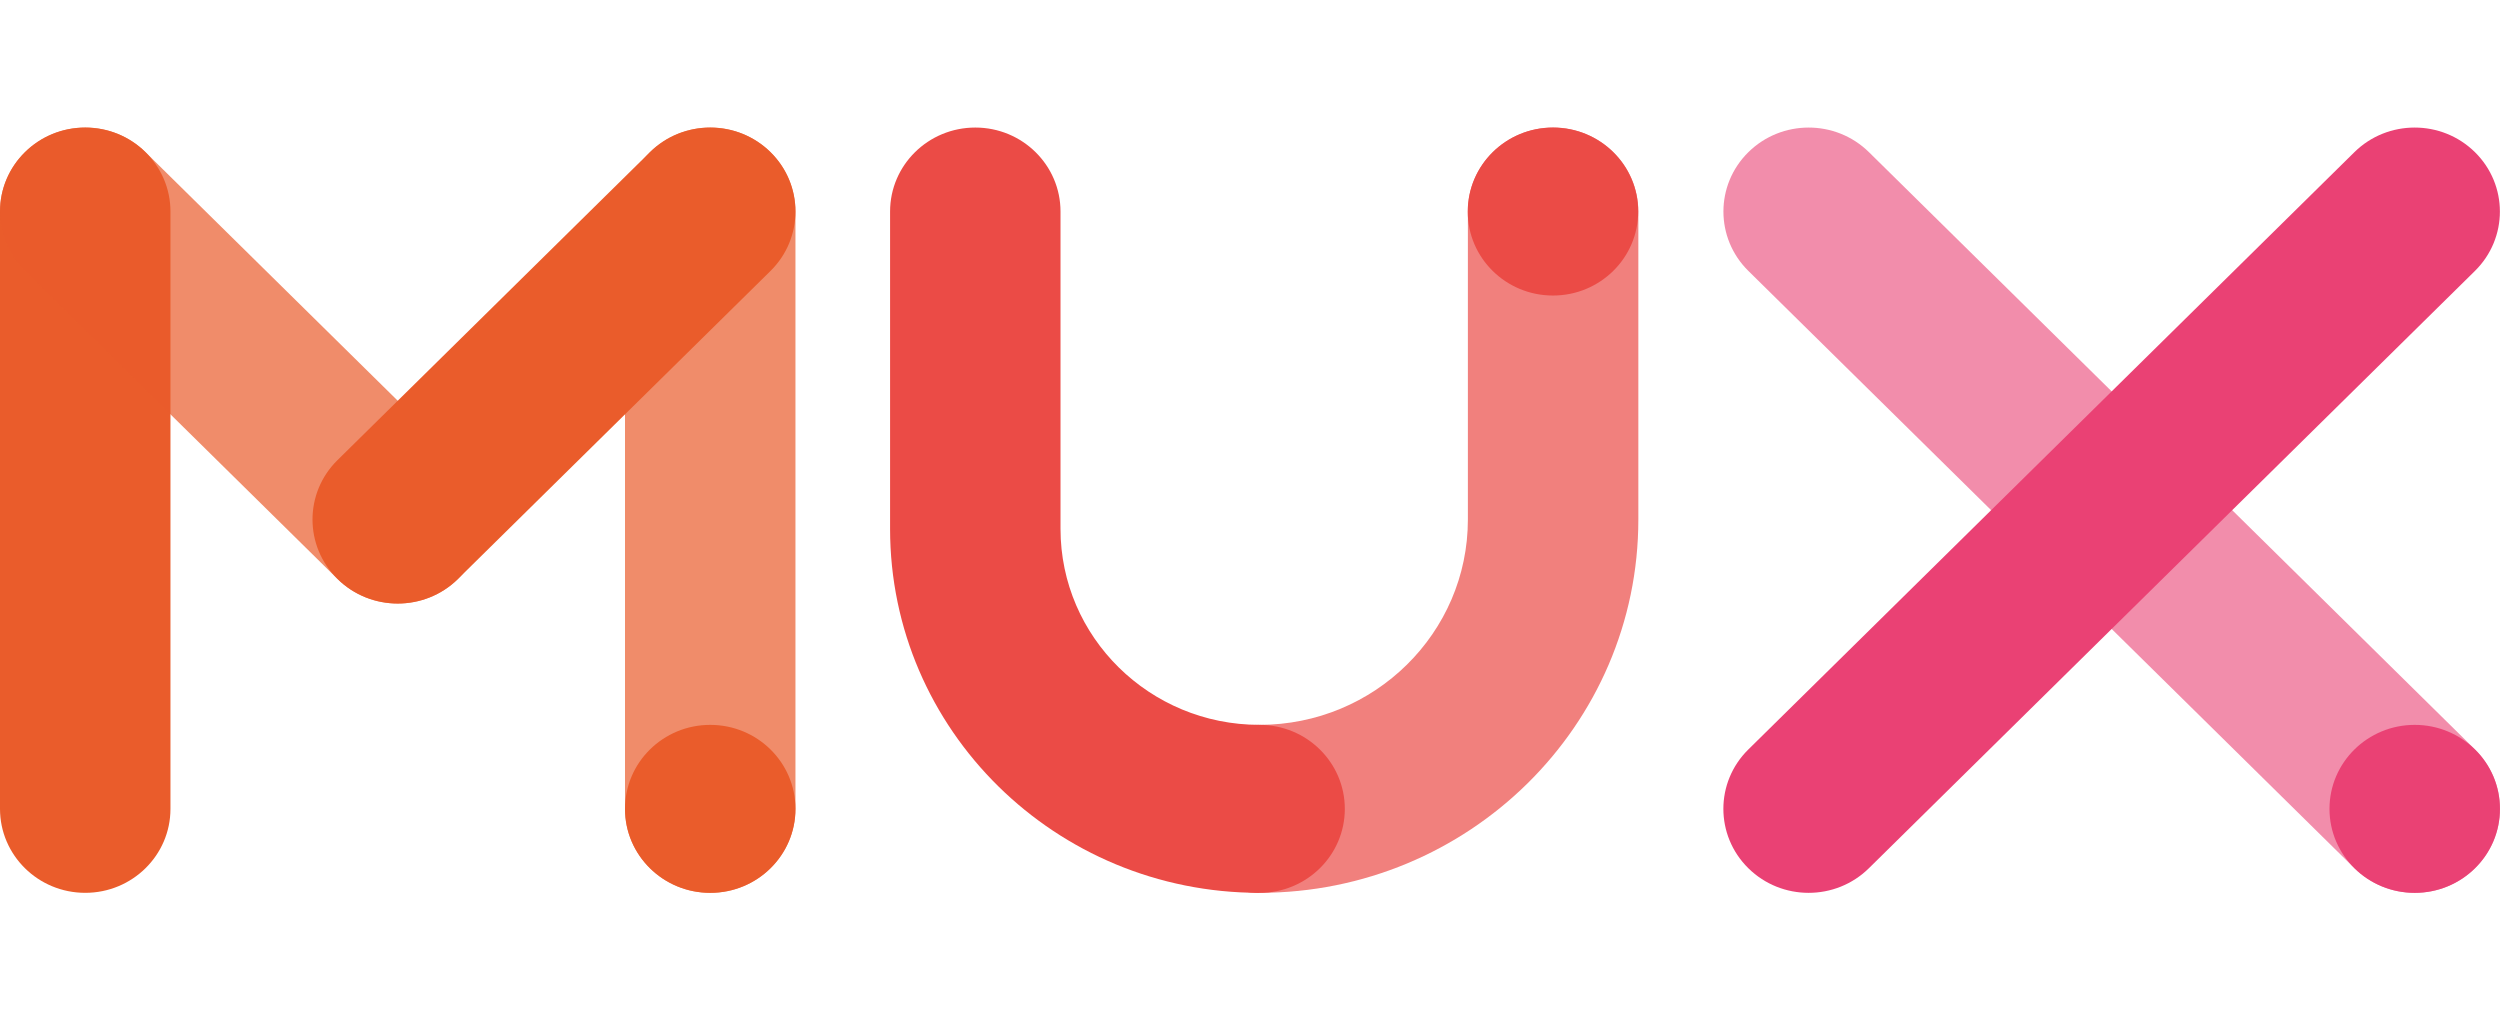 <svg width="98" height="40" viewBox="0 0 98 40" fill="none" xmlns="http://www.w3.org/2000/svg">
<path fill-rule="evenodd" clip-rule="evenodd" d="M3.341 5C5.186 5 6.682 6.474 6.682 8.293V31.707C6.682 33.525 5.186 34.999 3.341 34.999C1.496 34.999 0 33.525 0 31.707V8.293C0 6.474 1.496 5 3.341 5Z" fill="#EA5C2B"/>
<path opacity="0.7" fill-rule="evenodd" clip-rule="evenodd" d="M27.841 5C29.686 5 31.182 6.474 31.182 8.293V31.707C31.182 33.525 29.686 34.999 27.841 34.999C25.996 34.999 24.5 33.525 24.5 31.707V8.293C24.5 6.474 25.996 5 27.841 5Z" fill="#EA5C2B"/>
<path fill-rule="evenodd" clip-rule="evenodd" d="M38.232 5C40.077 5 41.572 6.474 41.572 8.293V20.731C41.572 24.974 45.063 28.414 49.368 28.414V34.999C41.372 34.999 34.891 28.611 34.891 20.731V8.293C34.891 6.474 36.386 5 38.232 5Z" fill="#EB4B46"/>
<path opacity="0.7" fill-rule="evenodd" clip-rule="evenodd" d="M60.882 5C59.036 5 57.541 6.474 57.541 8.293V20.366C57.541 24.811 53.884 28.414 49.374 28.414V34.999C57.575 34.999 64.223 28.448 64.223 20.366V8.293C64.223 6.474 62.727 5 60.882 5Z" fill="#EB4B46"/>
<path opacity="0.6" fill-rule="evenodd" clip-rule="evenodd" d="M68.537 5.964C69.842 4.679 71.957 4.679 73.262 5.964L97.02 29.379C98.325 30.664 98.325 32.749 97.02 34.035C95.715 35.321 93.6 35.321 92.295 34.035L68.537 10.621C67.232 9.335 67.232 7.25 68.537 5.964Z" fill="#EA4174"/>
<path fill-rule="evenodd" clip-rule="evenodd" d="M97.017 5.964C95.713 4.679 93.597 4.679 92.293 5.964L68.535 29.379C67.23 30.664 67.23 32.749 68.535 34.035C69.84 35.321 71.955 35.321 73.26 34.035L97.017 10.621C98.322 9.335 98.322 7.25 97.017 5.964Z" fill="#EA4174"/>
<path opacity="0.7" fill-rule="evenodd" clip-rule="evenodd" d="M0.979 5.964C2.283 4.679 4.399 4.679 5.703 5.964L17.954 18.037C19.258 19.323 19.258 21.408 17.954 22.694C16.649 23.98 14.534 23.98 13.229 22.694L0.979 10.621C-0.326 9.335 -0.326 7.25 0.979 5.964Z" fill="#EA5C2B"/>
<path fill-rule="evenodd" clip-rule="evenodd" d="M30.204 5.964C31.508 7.25 31.508 9.335 30.204 10.621L17.953 22.694C16.649 23.98 14.533 23.98 13.229 22.694C11.924 21.408 11.924 19.323 13.229 18.037L25.479 5.964C26.784 4.679 28.899 4.679 30.204 5.964Z" fill="#EA5C2B"/>
<path d="M31.182 31.708C31.182 33.526 29.686 35 27.841 35C25.996 35 24.5 33.526 24.5 31.708C24.5 29.889 25.996 28.415 27.841 28.415C29.686 28.415 31.182 29.889 31.182 31.708Z" fill="#EA5C2B"/>
<path d="M64.217 8.293C64.217 10.111 62.721 11.585 60.876 11.585C59.031 11.585 57.535 10.111 57.535 8.293C57.535 6.474 59.031 5 60.876 5C62.721 5 64.217 6.474 64.217 8.293Z" fill="#EB4B46"/>
<path d="M52.717 31.708C52.717 33.526 51.221 35 49.376 35C47.531 35 46.035 33.526 46.035 31.708C46.035 29.889 47.531 28.415 49.376 28.415C51.221 28.415 52.717 29.889 52.717 31.708Z" fill="#EB4B46"/>
<path d="M97.998 31.708C97.998 33.526 96.502 35 94.657 35C92.812 35 91.316 33.526 91.316 31.708C91.316 29.889 92.812 28.415 94.657 28.415C96.502 28.415 97.998 29.889 97.998 31.708Z" fill="#EA4174"/>
</svg>
